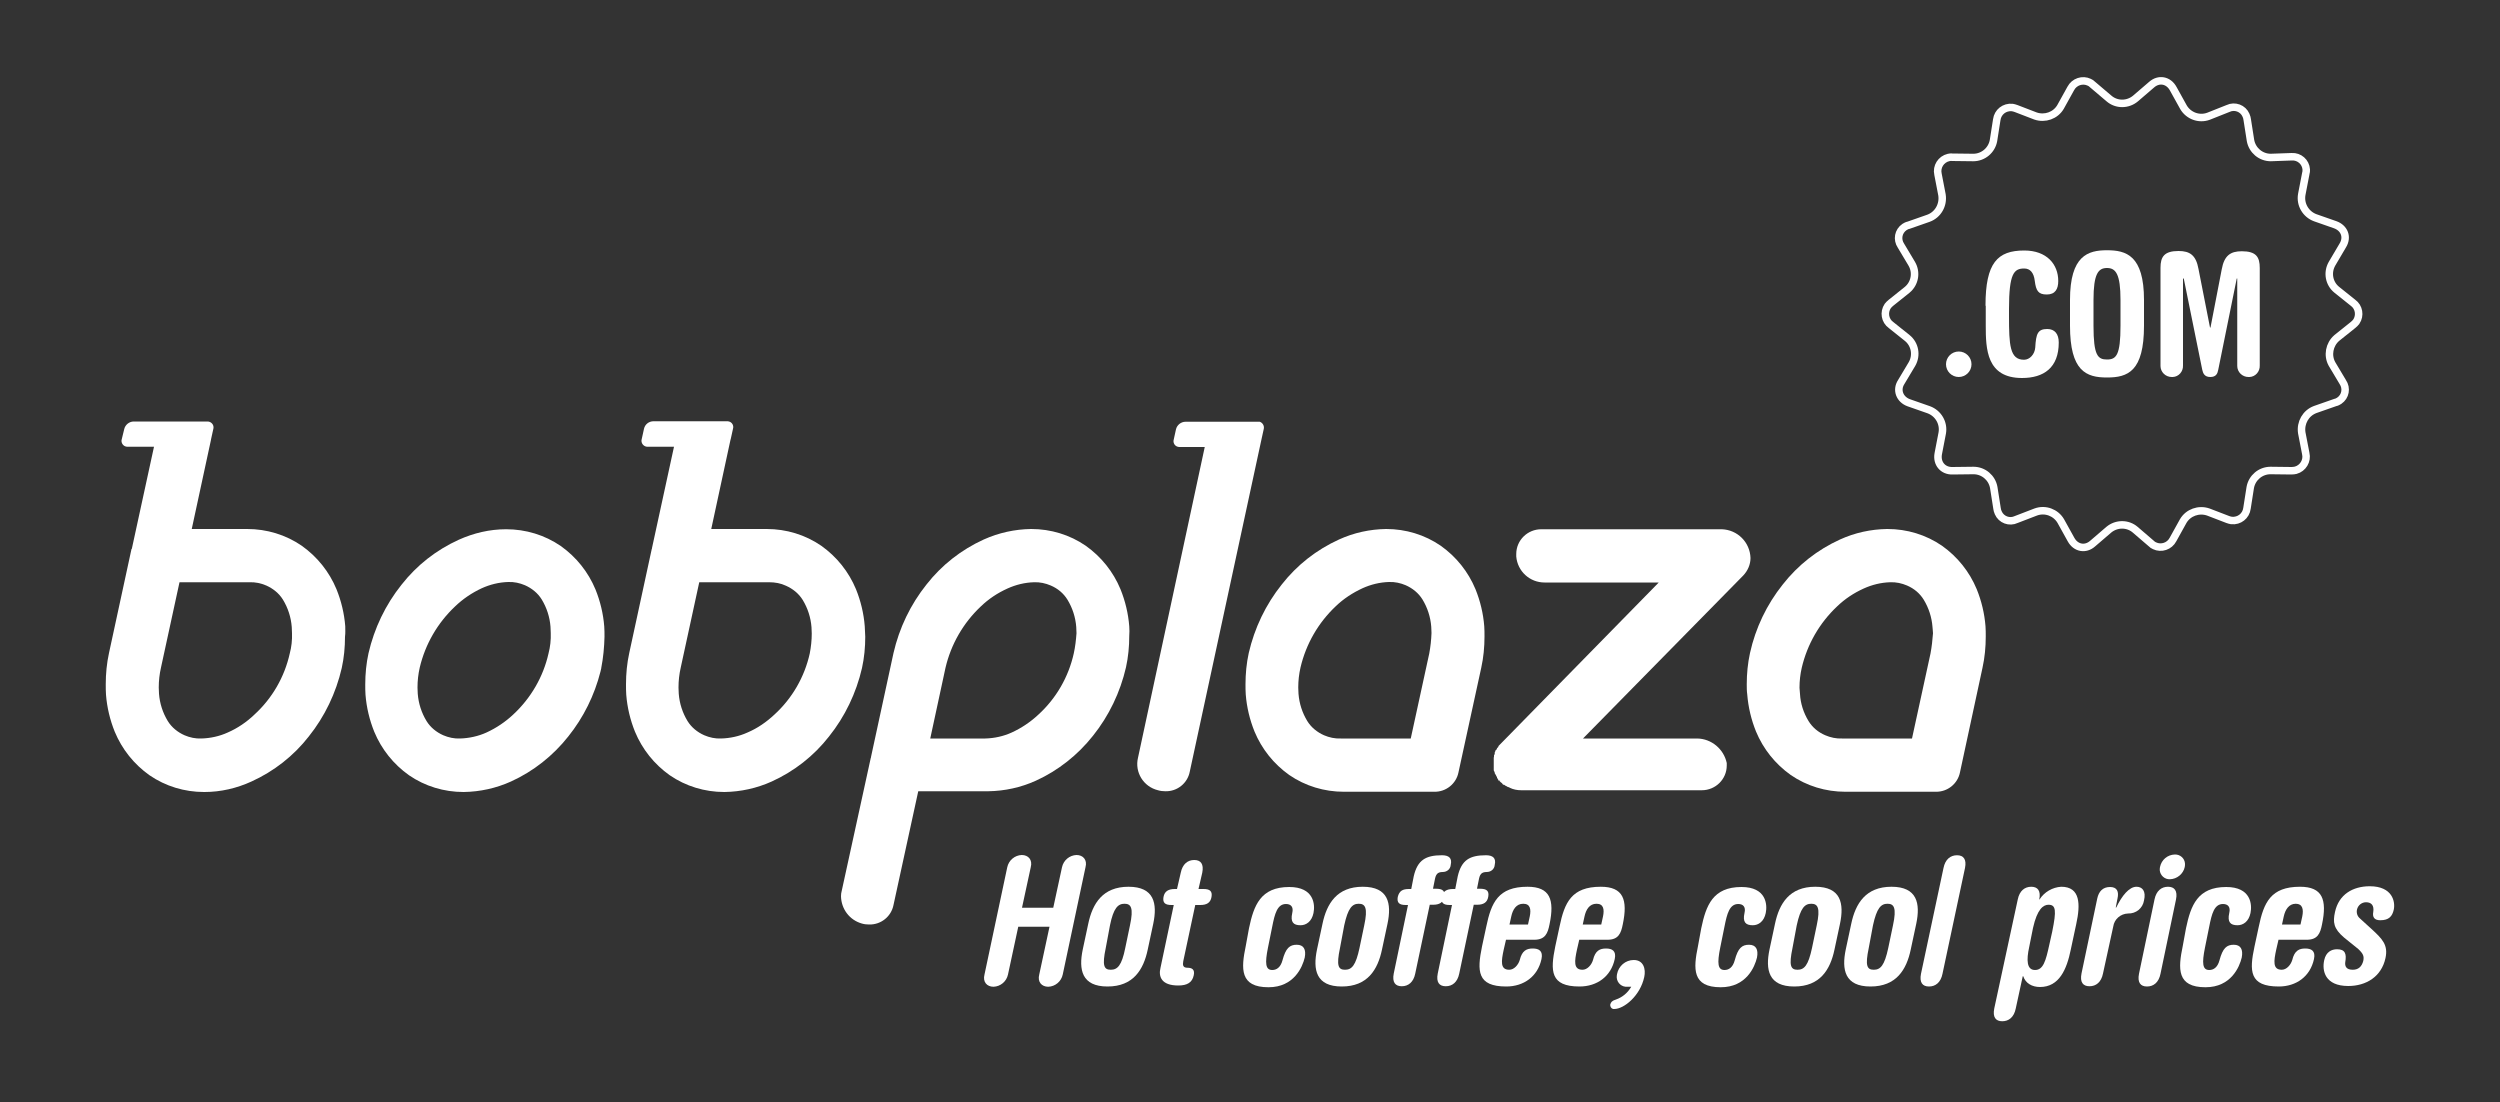 <?xml version="1.0" encoding="utf-8"?>
<!-- Generator: Adobe Illustrator 23.1.1, SVG Export Plug-In . SVG Version: 6.00 Build 0)  -->
<svg version="1.1" id="Laag_1" xmlns="http://www.w3.org/2000/svg" xmlns:xlink="http://www.w3.org/1999/xlink" x="0px" y="0px"
	 viewBox="0 0 1000 440.8" style="enable-background:new 0 0 1000 440.8;" xml:space="preserve">
<rect x="0" y="0" width="1000" height="440.8" fill="#333333" stroke="none"/>
<style type="text/css">
	.st0{fill:none;stroke:#FFFFFF;stroke-width:3;stroke-miterlimit:10;}
	.st1{fill:#FFFFFF;}
</style>
<title>logo-bobplaza-2017</title>
<path class="st0" d="M843.6,39.4c3,2.6,7.5,2.6,10.6,0l6.4-5.5c2.9-2.6,6.8-1.9,8.7,1.6l4.1,7.4c2,3.4,6.2,5,10,3.6l7.8-3.1
	c2.7-1.3,6-0.1,7.2,2.7c0.3,0.6,0.4,1.2,0.5,1.8l1.3,8.3c0.7,3.9,4.1,6.8,8.1,6.8l8.4-0.3c3-0.2,5.6,2.1,5.8,5.1
	c0,0.6,0,1.1-0.2,1.7l-1.6,8.3c-0.7,4,1.6,7.9,5.4,9.3l8,2.8c3.6,1.3,5.1,4.9,3,8.3l-4.3,7.3c-2,3.5-1.2,7.9,1.9,10.4l6.5,5.2
	c2.4,1.7,3,5.1,1.3,7.6c-0.4,0.5-0.8,0.9-1.3,1.3l-6.5,5.2c-3,2.6-3.8,7-1.9,10.4l4.3,7.2c1.7,2.5,1.1,5.8-1.4,7.5
	c-0.5,0.3-1,0.6-1.6,0.7l-8,2.8c-3.8,1.4-6,5.3-5.4,9.3l1.6,8.3c0.7,2.9-1.1,5.9-4,6.7c-0.5,0.1-1.1,0.2-1.7,0.2l-8.4-0.1
	c-4,0-7.4,2.9-8.1,6.8l-1.3,8.3c-0.4,3.1-3.1,5.2-6.2,4.9c-0.5-0.1-1-0.2-1.5-0.4l-7.8-3c-3.8-1.3-8,0.2-10,3.6l-4.1,7.4
	c-1.4,2.7-4.7,3.8-7.4,2.5c-0.5-0.2-0.9-0.5-1.3-0.9l-6.4-5.5c-3-2.6-7.5-2.6-10.6,0l-6.4,5.5c-2.9,2.6-6.8,1.9-8.7-1.6l-4.1-7.4
	c-2-3.4-6.2-5-10-3.6l-7.8,3c-2.7,1.3-6,0.1-7.2-2.7c-0.3-0.6-0.4-1.2-0.5-1.8l-1.3-8.3c-0.7-3.9-4.1-6.8-8.1-6.8l-8.4,0.1
	c-3.9,0.1-6.4-3-5.7-6.8l1.6-8.3c0.7-4-1.6-7.9-5.4-9.3l-8-2.8c-3.6-1.3-5.1-5.1-3-8.3l4.3-7.2c2-3.5,1.2-7.9-1.9-10.4l-6.5-5.2
	c-2.4-1.7-3-5.1-1.3-7.6c0.4-0.5,0.8-0.9,1.3-1.3l6.5-5.2c3.1-2.6,3.8-7,1.8-10.4l-4.3-7.2c-1.7-2.5-1.1-5.8,1.4-7.5
	c0.5-0.3,1-0.6,1.6-0.7l8-2.8c3.8-1.4,6-5.3,5.4-9.3l-1.6-8.3c-0.7-3,1.2-6,4.2-6.7c0.5-0.1,1-0.2,1.5-0.1l8.4,0.1
	c4,0,7.4-2.9,8.1-6.8l1.3-8.3c0.4-3.1,3.1-5.2,6.2-4.9c0.5,0.1,1,0.2,1.5,0.4l7.8,3c3.8,1.3,8-0.2,10-3.6l4.1-7.4
	c1.4-2.7,4.7-3.8,7.4-2.5c0.5,0.2,0.9,0.5,1.3,0.9L843.6,39.4z"/>
<path class="st1" d="M451.7,250.5c-0.4-5.1-1.6-10.1-3.5-14.8c-2.9-7-7.7-13-13.9-17.4l0,0c-6.4-4.4-14-6.7-21.8-6.7h-0.1
	c-6.5,0.1-12.9,1.5-18.9,4.2c-9,4.1-16.8,10.2-22.9,18c-6.4,8-10.9,17.4-13.2,27.4l-9,41.6c0,0.2,0,0.3-0.1,0.4l-11.6,53.1
	c-0.2,0.7-0.3,1.4-0.3,2.2c0.1,5.1,3.4,9.5,8.3,10.9c1,0.3,2,0.4,3,0.4l0,0c4.7,0.1,8.8-3.2,9.7-7.8l9.9-45.5h28
	c6.6-0.1,13-1.5,19-4.2c9-4.1,16.8-10.3,22.9-18c6.4-8,10.9-17.4,13.2-27.4c0.9-4.1,1.3-8.3,1.3-12.5
	C451.8,253.1,451.8,251.8,451.7,250.5z M429.5,261.4c-2.1,9.4-7,17.9-14.1,24.4c-3.2,3-6.8,5.4-10.7,7.2c-3.3,1.5-6.9,2.3-10.6,2.4
	h-22l6.1-28.3c2.2-9.4,7.1-17.9,14.1-24.5c3.1-3,6.7-5.4,10.7-7.2c3.3-1.5,6.9-2.4,10.6-2.5c2.3-0.1,4.6,0.4,6.7,1.3
	c2.8,1.2,5.1,3.1,6.7,5.7c2,3.3,3.2,7,3.5,10.9c0,0.7,0.1,1.6,0.1,2.5C430.4,256,430.1,258.7,429.5,261.4l1.8,0.4L429.5,261.4z"/>
<path class="st1" d="M241.8,254.7c0-1.4,0-2.7-0.1-4.1c-0.4-5.1-1.6-10.1-3.5-14.8c-2.9-7-7.7-13-13.9-17.4l0,0
	c-6.4-4.4-14-6.7-21.8-6.7h-0.1c-6.5,0-12.9,1.5-18.9,4.2c-9,4.1-16.8,10.2-22.9,18c-6.4,8-10.9,17.4-13.2,27.4
	c-0.9,4.1-1.3,8.3-1.3,12.5c0,1.4,0,2.7,0.1,4.1c0.4,5.1,1.6,10.1,3.5,14.8c2.9,7,7.7,13,13.9,17.4c6.4,4.4,14,6.7,21.8,6.7h0.1
	c6.5-0.1,12.9-1.5,18.9-4.2c9-4.1,16.8-10.3,22.9-18c6.1-7.6,10.5-16.5,12.9-26l0,0l0.3-1.3v-0.1l0,0
	C241.3,263.1,241.7,258.9,241.8,254.7z M219.4,261.4c-2.1,9.3-7,17.8-14.1,24.4c-3.2,3-6.8,5.4-10.7,7.2c-3.3,1.5-7,2.3-10.6,2.4
	c-2.3,0.1-4.6-0.4-6.7-1.3c-2.7-1.2-5.1-3.1-6.7-5.7c-2-3.3-3.2-7-3.5-10.9c0-0.9-0.1-1.6-0.1-2.5c0-2.7,0.3-5.4,0.9-8
	c2.2-9.3,7.1-17.8,14.1-24.4c3.1-3,6.8-5.5,10.7-7.3c3.3-1.5,6.9-2.4,10.6-2.5l0,0c2.3-0.1,4.6,0.4,6.7,1.3c2.7,1.2,5.1,3.1,6.7,5.7
	c2,3.3,3.2,7,3.5,10.9c0,0.7,0.1,1.6,0.1,2.5C220.4,256,220.1,258.7,219.4,261.4l1.7,0.4L219.4,261.4z"/>
<path class="st1" d="M678.9,295.4h-45.7l64.1-65.2c1.8-1.9,2.9-4.4,2.9-7c-0.2-6.3-5.2-11.3-11.5-11.5h-72.2c-5.5,0-10,4.4-10,9.9
	c0,0,0,0.1,0,0.1v0.9c0.5,5.9,5.4,10.4,11.3,10.4h45.7l-64.1,65.4v0.1l-0.1,0.2l0.1,0.1l-0.1-0.1l0,0v0.1l-0.2,0.2l-0.1,0.1
	l-0.2,0.2v0.1l-0.1,0.2v0.1l-0.2,0.2l-0.1,0.1l-0.2,0.2l0,0c-0.1,0.1-0.1,0.2-0.1,0.3v0.1l-0.2,0.3l0,0v0.5c0,0.1,0,0.1-0.1,0.3v0.1
	c0,0.1-0.1,0.2-0.2,0.3v0.4l0,0v0.1c0,0.2,0,0.3-0.1,0.4v0.9l0,0v1.7l0,0v2.2l0,0v0.3l0.1,0.3c0,0.1,0.1,0.2,0.2,0.3l0,0
	c0,0.2,0.1,0.3,0.1,0.4v0.2l0,0l0.2,0.3l0.1,0.2c0.1,0.1,0.1,0.2,0.2,0.3l0.1,0.3l0.2,0.3l0.1,0.1v0.3l0,0c0.1,0.1,0.1,0.2,0.2,0.3
	l0.1,0.2c0.1,0.1,0.1,0.2,0.2,0.3l0.1,0.3l0.2,0.1l0.6-0.3l-0.4,0.3v0.1l0.3,0.3l0.3,0.3l0.2,0.1l0.3,0.3l0,0l0.1,0.2l0.3,0.3h0.3
	c0.2,0.1,0.3,0.1,0.4,0.3l0,0c0.1,0.1,0.2,0.1,0.3,0.1l0,0l0.3,0.2l0.3,0.1l0.1,0.2h0.2c0.1,0,0.1,0.1,0.4,0.1l0,0
	c0.1,0.1,0.2,0.1,0.3,0.2c1.4,0.7,3,1,4.6,1h72.2c5.5,0,10-4.4,10-9.9c0,0,0-0.1,0-0.1v-0.9C689.5,299.6,684.6,295.5,678.9,295.4z"
	/>
<path class="st1" d="M345.9,250.5l-1.9,0.2L345.9,250.5c-0.4-5.1-1.6-10.1-3.5-14.8c-2.9-7-7.7-13-13.9-17.4
	c-6.4-4.4-14-6.7-21.8-6.7h-22.2l7.7-35.7l0.1-0.3l0.9-4.1c0.4-1.3-0.4-2.6-1.6-2.9c-0.3-0.1-0.6-0.1-0.8-0.1h-29.4
	c-1.8,0-3.4,1.2-3.8,3l-0.9,4.1c-0.4,1.2,0.3,2.6,1.6,3c0.3,0.1,0.6,0.1,0.9,0.1h10.4l-8.8,40.5c0,0.2,0,0.3-0.1,0.4l-9,41.6
	c-0.9,4.1-1.3,8.3-1.3,12.5c0,1.5,0,2.8,0.1,4.2c0.4,5.1,1.6,10.1,3.5,14.8c2.9,7,7.7,13,13.9,17.4c6.4,4.4,14,6.7,21.8,6.7h0.1
	c6.5-0.1,12.9-1.5,18.9-4.2c9-4.1,16.8-10.2,22.9-18c6.4-8,10.9-17.4,13.2-27.4c0.9-4.1,1.3-8.3,1.3-12.5
	C346,253.2,346,251.9,345.9,250.5z M323.9,261.4c-2.1,9.4-7,17.9-14.1,24.4c-3.2,3-6.8,5.5-10.8,7.2c-3.3,1.5-6.9,2.3-10.6,2.4
	c-2.3,0.1-4.6-0.4-6.7-1.3c-2.7-1.2-5.1-3.1-6.7-5.7c-2-3.3-3.2-7-3.5-10.9c0-0.9-0.1-1.6-0.1-2.5c0-2.7,0.3-5.4,0.9-8l7.4-34.1h28
	c2.3,0,4.6,0.4,6.7,1.4c2.7,1.2,5.1,3.1,6.7,5.7c2,3.3,3.2,7,3.5,10.9c0,0.7,0.1,1.6,0.1,2.5C324.7,256.1,324.4,258.8,323.9,261.4
	L323.9,261.4z"/>
<path class="st1" d="M794.2,250.5c-0.4-5.1-1.6-10.1-3.5-14.8c-2.9-7-7.7-13-13.9-17.4l0,0c-6.4-4.4-14-6.7-21.8-6.7h-0.2
	c-6.5,0.1-12.9,1.5-18.8,4.2c-9,4.1-16.8,10.2-22.9,18c-6.4,8-10.9,17.4-13.1,27.4c-0.9,4.1-1.3,8.3-1.3,12.5c0,1.4,0,2.7,0.2,4.1
	c0.4,5.1,1.6,10.1,3.5,14.8c2.9,7,7.7,13,13.9,17.4c6.4,4.4,14,6.7,21.8,6.7h36.2c4.7,0.1,8.8-3.2,9.7-7.8l9-41.8
	c0.9-4.1,1.3-8.3,1.3-12.5C794.3,253.2,794.3,251.9,794.2,250.5z M772.2,261.4l-7.4,34h-28c-2.3,0.1-4.6-0.4-6.7-1.3
	c-2.8-1.2-5.1-3.1-6.7-5.7c-2-3.3-3.2-7-3.4-10.8c0-0.9-0.2-1.6-0.2-2.5c0-2.7,0.3-5.4,0.9-8c2.2-9.4,7.1-17.9,14.1-24.5
	c3.1-3,6.7-5.4,10.7-7.2c3.3-1.5,6.9-2.4,10.6-2.5l0,0c2.3-0.1,4.6,0.4,6.7,1.3c2.8,1.2,5.1,3.1,6.7,5.7c2,3.3,3.2,7,3.5,10.9
	c0,0.7,0.2,1.6,0.2,2.5C773,256,772.7,258.7,772.2,261.4L772.2,261.4z"/>
<path class="st1" d="M593.7,250.5c-0.4-5.1-1.6-10.1-3.5-14.8c-2.9-7-7.7-13-13.9-17.4l0,0c-6.4-4.4-14-6.7-21.8-6.7h-0.1
	c-6.5,0.1-12.9,1.5-18.8,4.2c-9,4.1-16.8,10.2-22.9,18c-6.4,8-10.9,17.4-13.2,27.4c-0.9,4.1-1.3,8.3-1.3,12.5c0,1.4,0,2.7,0.1,4.1
	c0.4,5.1,1.6,10.1,3.5,14.8c2.9,7,7.7,13,13.9,17.4c6.4,4.4,14,6.7,21.8,6.7h36.2c4.7,0.1,8.8-3.2,9.7-7.8l9.1-41.8
	c0.9-4.1,1.3-8.3,1.3-12.5C593.8,253.2,593.8,251.8,593.7,250.5z M571.7,261.4l-7.4,34h-28c-2.3,0.1-4.6-0.4-6.7-1.3
	c-2.7-1.2-5.1-3.1-6.7-5.7c-2-3.3-3.2-7-3.5-10.9c0-0.9-0.1-1.6-0.1-2.5c0-2.7,0.3-5.4,0.9-8c2.2-9.4,7.1-17.9,14.1-24.5
	c3.1-3,6.8-5.4,10.7-7.2c3.3-1.5,6.9-2.4,10.6-2.5l0,0c2.3-0.1,4.6,0.4,6.7,1.3c2.7,1.2,5.1,3.1,6.7,5.7c2,3.3,3.2,7,3.5,10.9
	c0,0.7,0.1,1.6,0.1,2.5C572.5,256,572.2,258.7,571.7,261.4L571.7,261.4z"/>
<path class="st1" d="M138.1,250.5l-1.9,0.2L138.1,250.5c-0.4-5.1-1.6-10.1-3.5-14.8c-2.9-7-7.7-13-13.9-17.4
	c-6.4-4.4-14-6.7-21.8-6.7H76.7l7.7-35.7v-0.1l0.9-4.1c0.4-1.3-0.3-2.6-1.6-3c-0.3-0.1-0.6-0.1-0.9-0.1H53.5c-1.8,0-3.4,1.3-3.8,3
	l-1,4.1c-0.4,1.2,0.4,2.6,1.6,2.9c0.3,0.1,0.6,0.1,0.9,0.1h10.4l-8.8,40.5c0,0.2,0,0.3-0.2,0.4l-9,41.6c-0.9,4.1-1.3,8.3-1.3,12.5
	c0,1.5,0,2.8,0.1,4.2c0.4,5.1,1.6,10.1,3.5,14.8c2.9,7,7.7,13,13.9,17.4c6.4,4.4,14,6.7,21.8,6.7h0.2c6.5,0,12.9-1.5,18.8-4.2
	c9-4.1,16.8-10.2,22.9-18c6.4-8,10.9-17.4,13.2-27.4c0.9-4.1,1.3-8.3,1.3-12.5C138.2,253.2,138.1,251.9,138.1,250.5z M115.9,261.4
	c-2.1,9.4-7,17.9-14.1,24.4c-3.1,3-6.8,5.5-10.7,7.2c-3.3,1.5-6.9,2.3-10.6,2.4c-2.3,0.1-4.6-0.4-6.7-1.3c-2.7-1.2-5.1-3.1-6.7-5.7
	c-2-3.3-3.2-7-3.5-10.9c0-0.9-0.1-1.6-0.1-2.5c0-2.7,0.3-5.4,0.9-8l7.4-34.1h28c2.3-0.1,4.6,0.4,6.7,1.3c2.7,1.2,5.1,3.1,6.7,5.7
	c2,3.3,3.2,7,3.5,10.9c0,0.7,0.1,1.6,0.1,2.5C116.9,256,116.6,258.8,115.9,261.4z"/>
<path class="st1" d="M503.3,168.7h-29.1c-1.8,0-3.4,1.3-3.8,3l-0.9,4.1c-0.4,1.3,0.4,2.6,1.6,2.9c0.3,0.1,0.6,0.1,0.8,0.1h10
	l-26.7,124.3c-1.4,5.8,2.2,11.6,8,13c1,0.3,2,0.4,3,0.4l0,0c4.7,0.1,8.8-3.2,9.7-7.8l28.7-133l0,0l0.9-4.1c0.3-1.2-0.4-2.5-1.6-2.9
	C503.8,168.7,503.6,168.7,503.3,168.7z"/>
<circle class="st1" cx="783.5" cy="145.7" r="5.1"/>
<path class="st1" d="M794.2,122.2c0-17.1,4.8-22,15.5-22c9,0,13.6,5.5,13.6,12.2c0,3.2-1.2,5.4-4.6,5.4s-4.3-1.5-4.8-5.5
	c-0.4-3.3-1.9-4.9-4.2-4.9c-4.1,0-6.1,1.9-6.1,16.2v2.8c0,11.6,0.3,17.5,6,17.5c2.3,0,4.3-2.2,4.5-4.9c0.3-5.5,1-7.4,4.8-7.4
	c3,0,4.6,2,4.6,5.4c0,10.1-6,14.2-14.7,14.2c-14.2,0-14.5-11.6-14.5-21v-7.8L794.2,122.2z"/>
<path class="st1" d="M828,120c0-17.8,7.2-19.9,14.8-19.9s14.8,2,14.8,19.9v10.3c0,18.3-6.5,20.7-14.8,20.7s-14.8-2.5-14.8-20.7V120z
	 M837.4,130.3c0,11.9,1.7,13.5,5.4,13.5s5.4-1.7,5.4-13.5V120c0-10.4-1.9-12.8-5.4-12.8s-5.4,2.3-5.4,12.8V130.3z"/>
<path class="st1" d="M864.2,107.1c0-4.4,1.5-6.7,7.2-6.7c4.6,0,7,1.7,8,7.2L884,131h0.2l4.5-23.3c1-5.5,3.5-7.2,8-7.2
	c5.8,0,7.2,2.3,7.2,6.7v39c0.1,2.4-1.7,4.5-4.1,4.6c-0.1,0-0.3,0-0.4,0c-2.5,0-4.5-2-4.5-4.4c0-0.1,0-0.1,0-0.2v-34.8h-0.2
	l-7.4,36.5c-0.3,1.6-0.9,2.9-3.2,2.9s-2.9-1.5-3.2-2.9l-7.4-36.5h-0.3v34.8c0.1,2.4-1.7,4.5-4.1,4.6c-0.1,0-0.3,0-0.4,0
	c-2.5,0-4.5-2-4.5-4.4c0-0.1,0-0.1,0-0.2L864.2,107.1L864.2,107.1z"/>
<path class="st1" d="M407.3,370.7l-4.1,19.1c-0.6,2.8-3,4.8-5.8,4.9c-2.6,0-4.4-1.9-3.6-4.9l9.1-42.9c0.6-2.8,3-4.8,5.8-4.9
	c2.6,0,4.4,1.9,3.6,4.9l-3.5,16.2h12.5l3.5-16.2c0.6-2.8,3-4.8,5.8-4.9c2.6,0,4.4,1.9,3.6,4.9l-9.1,42.9c-0.6,2.8-3,4.8-5.8,4.9
	c-2.6,0-4.4-1.9-3.6-4.9l4.1-19.1H407.3z"/>
<path class="st1" d="M435.3,369.5c1.7-8.1,5.8-14.8,16.1-14.8s11.6,6.7,9.9,14.8l-2.2,10.3c-1.7,8.1-5.8,14.8-16.1,14.8
	s-11.6-6.7-9.9-14.8L435.3,369.5z M442.3,379.2c-1.5,7.1-0.7,8.7,2,8.7s4.4-1.7,5.8-8.7l1.9-9.1c1.5-7,0.4-8.6-2.2-8.6
	s-4.4,1.7-5.8,8.6L442.3,379.2z"/>
<path class="st1" d="M469.5,362h-0.9c-2.6,0-3.6-0.9-3.2-3.2s2-3.2,4.5-3.2h0.9l1.5-6.5c0.7-3.5,2.8-5.1,5.4-5.1s3.9,1.6,3.2,5.1
	l-1.5,6.5h2c2.6,0,3.6,0.9,3.2,3.2s-1.9,3.2-4.5,3.2h-2l-4.8,22.5c-0.3,1.6-0.1,2.6,1.7,2.6s3,0.7,2.5,3c-0.6,2.9-2.6,4.1-6.2,4.1
	c-6.7,0-8-3.5-7.1-7.1L469.5,362z"/>
<path class="st1" d="M499.6,371.3c1.9-9.1,4.6-16.5,16.1-16.5c9.9,0,10.4,7,9.7,10.4s-2.9,4.9-5.2,4.9c-2.9,0-4.1-1.3-3.3-4.9
	c0.6-2.5-0.6-3.6-2.5-3.6c-3.5,0-4.5,3.9-5.5,9l-1.7,8.4c-1.3,6.4-1,9,1.7,9c1.6,0,3.3-0.9,4.1-3.9c1.3-4.9,2.9-6.2,5.7-6.2
	s3.8,1.9,3.2,5.1c-0.9,3.8-4.3,11.9-14.5,11.9c-11.5,0-11-7.4-9.1-16.5L499.6,371.3z"/>
<path class="st1" d="M529,369.5c1.7-8.1,5.8-14.8,16.1-14.8s11.6,6.7,9.9,14.8l-2.2,10.3c-1.7,8.1-5.8,14.8-16.1,14.8
	s-11.6-6.7-9.9-14.8L529,369.5z M536,379.2c-1.5,7.1-0.7,8.7,2,8.7s4.3-1.7,5.8-8.7l1.9-9.1c1.5-7,0.4-8.6-2.2-8.6s-4.3,1.7-5.8,8.6
	L536,379.2z"/>
<path class="st1" d="M563.2,362h-0.9c-2.6,0-3.6-0.9-3.2-3.2c0.6-2.5,2-3.2,4.5-3.2h0.9l1-5.1c1.5-6.5,4.8-8.4,11.3-8.4
	c2.8,0,4.1,1.2,3.5,3.8c-0.1,1.7-1.5,2.9-3.2,2.9c-2.2,0-2.8,1-3.2,3.2l-0.7,3.5h1.3c2.6,0,3.6,0.9,3.2,3.2s-1.9,3.2-4.5,3.2h-1.3
	l-5.8,27.5c-0.7,3.5-2.8,5.1-5.4,5.1s-3.9-1.6-3.2-5.1L563.2,362z"/>
<path class="st1" d="M580.8,362h-0.9c-2.6,0-3.6-0.9-3.2-3.2s2-3.2,4.5-3.2h0.9l1-5.1c1.5-6.5,4.8-8.4,11.3-8.4
	c2.8,0,4.1,1.2,3.5,3.8c-0.1,1.7-1.5,2.9-3.2,2.9c-2.2,0-2.8,1-3.2,3.2l-0.7,3.5h1.3c2.6,0,3.6,0.9,3.2,3.2s-1.9,3.2-4.5,3.2h-1.3
	l-5.8,27.5c-0.7,3.5-2.8,5.1-5.4,5.1s-3.9-1.6-3.2-5.1L580.8,362z"/>
<path class="st1" d="M594.5,370.7c2-9.7,4.8-16,16.5-16c9,0,10.9,5.1,8.8,15.1c-0.7,3.5-1.7,6.1-6.1,6.1h-11.3l-0.9,3.9
	c-1,4.6-1.5,8.1,2.2,8.1c1.9,0,3.6-1.9,4.2-3.9c0.9-3.8,2.8-4.6,5.2-4.6s4.2,0.9,3.5,4.2c-1.5,7-7.1,11-14.1,11
	c-11.7,0-11.7-6.2-9.7-16L594.5,370.7z M611.2,369.8l0.7-3.2c0.6-2.9,0.2-5.1-2.6-5.1s-4.2,2.3-4.8,5.1l-0.7,3.2H611.2z"/>
<path class="st1" d="M623.8,370.7c2-9.7,4.8-16,16.5-16c9,0,10.9,5.1,8.8,15.1c-0.7,3.5-1.7,6.1-6.1,6.1h-11.3l-0.9,3.9
	c-1,4.6-1.5,8.1,2.2,8.1c1.9,0,3.6-1.9,4.2-3.9c0.9-3.8,2.8-4.6,5.2-4.6s4.2,0.9,3.5,4.2c-1.5,7-7.1,11-14.1,11
	c-11.7,0-11.7-6.2-9.7-16L623.8,370.7z M640.5,369.8l0.7-3.2c0.6-2.9,0.2-5.1-2.6-5.1s-4.2,2.3-4.8,5.1l-0.7,3.2H640.5z"/>
<path class="st1" d="M653.5,384c3.9,0,4.9,3.6,4.2,6.8c-1.6,7.5-8.1,12.8-12,12.8c-0.8,0.1-1.5-0.5-1.6-1.4c0-0.1,0-0.3,0-0.4
	c0.3-1,0.7-1.5,2.3-2c2.6-0.9,4.7-2.7,6.1-5.1h-1.5c-2.2,0.2-4.1-1.4-4.3-3.6c0-0.5,0-1,0.1-1.4C647.4,386.4,650.2,384,653.5,384z"
	/>
<path class="st1" d="M680.5,371.3c1.9-9.1,4.6-16.5,16.1-16.5c9.9,0,10.4,7,9.7,10.4s-2.9,4.9-5.2,4.9c-2.9,0-4.1-1.3-3.3-4.9
	c0.6-2.5-0.6-3.6-2.5-3.6c-3.5,0-4.5,3.9-5.5,9l-1.7,8.4c-1.3,6.4-1,9,1.7,9c1.6,0,3.3-0.9,4.1-3.9c1.3-4.9,2.9-6.2,5.7-6.2
	s3.8,1.9,3.2,5.1c-0.9,3.8-4.3,11.9-14.5,11.9c-11.5,0-11-7.4-9.1-16.5L680.5,371.3z"/>
<path class="st1" d="M710,369.5c1.7-8.1,5.8-14.8,16.1-14.8s11.6,6.7,9.9,14.8l-2.2,10.3c-1.7,8.1-5.8,14.8-16.1,14.8
	s-11.6-6.7-9.9-14.8L710,369.5z M717,379.2c-1.5,7.1-0.7,8.7,2,8.7s4.3-1.7,5.8-8.7l1.9-9.1c1.5-7,0.4-8.6-2.2-8.6s-4.3,1.7-5.8,8.6
	L717,379.2z"/>
<path class="st1" d="M740.5,369.5c1.7-8.1,5.8-14.8,16.1-14.8s11.6,6.7,9.9,14.8l-2.2,10.3c-1.7,8.1-5.8,14.8-16.1,14.8
	s-11.6-6.7-9.9-14.8L740.5,369.5z M747.5,379.2c-1.5,7.1-0.7,8.7,2,8.7s4.3-1.7,5.8-8.7l1.9-9.1c1.5-7,0.4-8.6-2.2-8.6
	s-4.3,1.7-5.8,8.6L747.5,379.2z"/>
<path class="st1" d="M777.4,347.2c0.7-3.5,2.8-5.1,5.4-5.1s3.9,1.6,3.2,5.1l-9,42.3c-0.7,3.5-2.8,5.1-5.4,5.1s-3.9-1.6-3.2-5.1
	L777.4,347.2z"/>
<path class="st1" d="M807.1,359.8c0.7-3.5,2.8-5.1,5.4-5.1s3.9,1.6,3.2,5.1h0.1c1.9-3,5.2-4.9,8.7-5.1c7.7,0,7.7,7.1,6,14.9
	l-2.2,10.3c-1.6,7.8-4.6,14.9-12.3,14.9c-3.2,0-5.8-1.5-6.7-4.3h-0.2l-2.8,12.9c-0.7,3.5-2.8,5.1-5.4,5.1s-3.9-1.6-3.2-5.1
	L807.1,359.8z M811.7,378.7c-1.2,5.4-1,9.3,2.3,9.3s4.3-3.6,5.7-10l1.2-5.4c1.7-8.4,1.5-10.7-1.5-10.7c-2,0-4.5,1.6-6.2,9.3
	L811.7,378.7z"/>
<path class="st1" d="M838.9,359.4c0.6-2.8,2.2-4.6,5.1-4.6s3.6,1.9,3,4.6l-0.7,3.6h0.2c2.3-4.8,5.2-8.3,8.1-8.3c2.3,0,3.9,1.7,3,5.5
	c-0.5,3.1-3.2,5.3-6.4,5.2c-3,0.1-5.5,2.3-5.9,5.2l-4.1,18.8c-0.7,3.5-2.8,5.1-5.4,5.1s-3.9-1.6-3.2-5.1L838.9,359.4z"/>
<path class="st1" d="M861.8,359.8c0.7-3.5,2.8-5.1,5.4-5.1s3.9,1.6,3.2,5.1l-6.2,29.7c-0.7,3.5-2.8,5.1-5.4,5.1s-3.9-1.6-3.2-5.1
	L861.8,359.8z M869.9,341.8c2.1-0.1,4,1.5,4.1,3.7c0,0.4,0,0.8-0.1,1.3c-0.6,2.8-3.1,4.8-5.9,4.9c-2.1,0.1-3.9-1.5-4.1-3.6
	c0-0.4,0-0.9,0.1-1.3C864.6,343.9,867,341.9,869.9,341.8L869.9,341.8z"/>
<path class="st1" d="M874.4,371.3c1.9-9.1,4.6-16.5,16.1-16.5c9.9,0,10.4,7,9.7,10.4s-2.9,4.9-5.2,4.9c-2.9,0-4.1-1.3-3.3-4.9
	c0.6-2.5-0.6-3.6-2.5-3.6c-3.5,0-4.5,3.9-5.5,9l-1.7,8.4c-1.3,6.4-1,9,1.7,9c1.6,0,3.3-0.9,4.1-3.9c1.3-4.9,2.9-6.2,5.7-6.2
	s3.8,1.9,3.2,5.1c-0.9,3.8-4.3,11.9-14.5,11.9c-11.5,0-11-7.4-9.1-16.5L874.4,371.3z"/>
<path class="st1" d="M903.5,370.7c2-9.7,4.8-16,16.5-16c9,0,10.9,5.1,8.8,15.1c-0.7,3.5-1.7,6.1-6.1,6.1h-11.3l-0.9,3.9
	c-1,4.6-1.5,8.1,2.2,8.1c1.9,0,3.6-1.9,4.2-3.9c0.9-3.8,2.8-4.6,5.2-4.6s4.2,0.9,3.5,4.2c-1.5,7-7.1,11-14.1,11
	c-11.8,0-11.8-6.2-9.7-16L903.5,370.7z M920.2,369.8l0.7-3.2c0.6-2.9,0.1-5.1-2.6-5.1s-4.2,2.3-4.8,5.1l-0.7,3.2H920.2z"/>
<path class="st1" d="M937.6,375c-4.2-3.6-4.5-6.1-3.6-10.2c1.5-7,7.1-10.3,13.9-10.3c9.1,0,10.3,6.2,9.6,9.4
	c-0.6,2.6-1.9,4.2-5.4,4.2c-2.3,0-3.2-1.2-2.8-3.3c0.4-2.6-0.7-3.9-2.9-3.9c-1.7,0-3.2,1.2-3.6,2.9c-0.3,1.3,0.1,2.7,1.2,3.6
	l4.5,4.1c4.5,4.1,6.8,6.5,5.7,11.7c-1.6,7.5-7.8,11.2-14.9,11.2c-9.3,0-10.6-6.1-9.6-10.4c0.7-3.2,2.9-4.3,5.1-4.3
	c3.2,0,3.9,1.7,3.3,5.2c-0.2,1.6,0.4,3,3,3c2.3,0,3.6-1.3,4.2-3.5c0.4-1.9,0-2.9-2-4.8L937.6,375z"/>
</svg>
